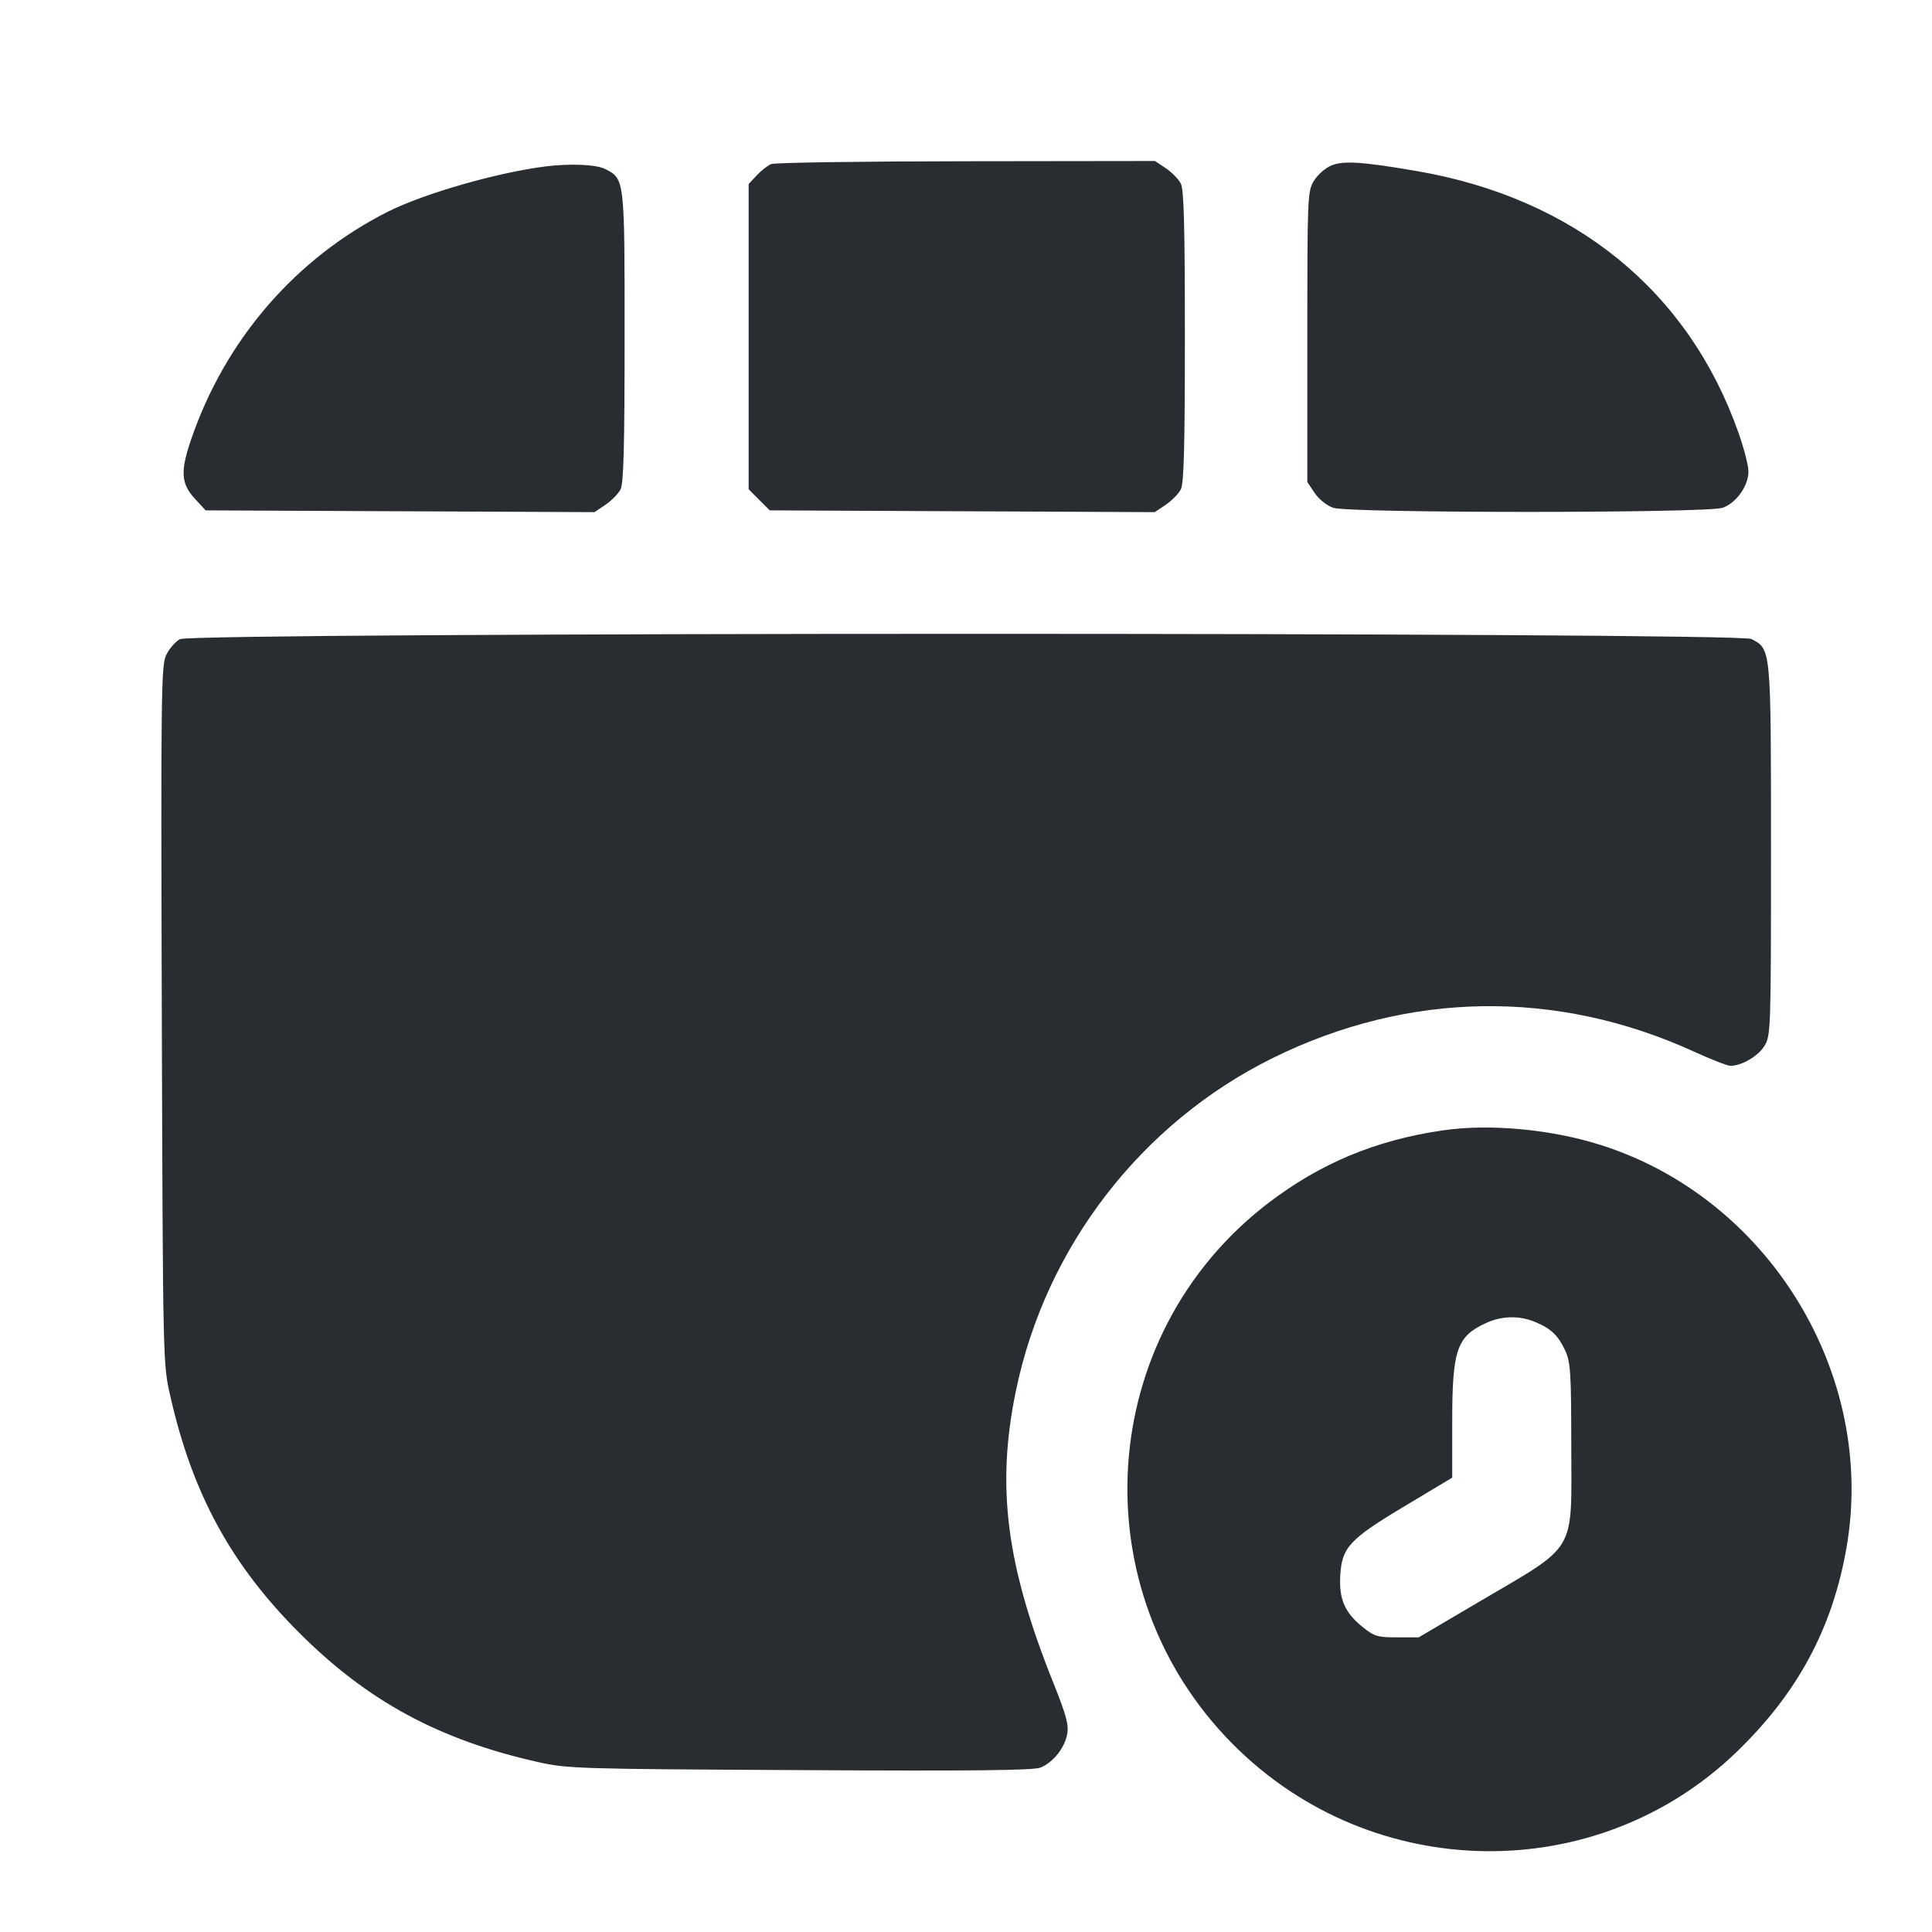 <svg width="24" height="24" viewBox="0 0 24 24" fill="none" xmlns="http://www.w3.org/2000/svg"><path d="M9.580 2.038 C 9.536 2.056,9.455 2.120,9.400 2.179 L 9.300 2.286 9.300 4.182 L 9.300 6.078 9.431 6.209 L 9.562 6.340 11.953 6.351 L 14.345 6.362 14.482 6.270 C 14.557 6.219,14.641 6.133,14.669 6.079 C 14.707 6.004,14.719 5.541,14.719 4.180 C 14.719 2.819,14.707 2.356,14.669 2.281 C 14.641 2.227,14.558 2.141,14.484 2.091 L 14.348 2.000 12.004 2.003 C 10.715 2.004,9.624 2.020,9.580 2.038 M16.531 2.059 C 16.460 2.090,16.365 2.175,16.321 2.248 C 16.243 2.375,16.240 2.446,16.240 4.184 L 16.240 5.988 16.331 6.124 C 16.384 6.202,16.482 6.280,16.561 6.308 C 16.759 6.376,21.201 6.376,21.399 6.308 C 21.568 6.249,21.720 6.036,21.720 5.857 C 21.720 5.785,21.664 5.567,21.595 5.373 C 20.974 3.613,19.557 2.461,17.600 2.125 C 16.914 2.007,16.681 1.993,16.531 2.059 M6.780 2.067 C 6.184 2.141,5.270 2.403,4.822 2.628 C 3.675 3.205,2.798 4.219,2.375 5.457 C 2.239 5.853,2.248 6.006,2.417 6.191 L 2.554 6.340 4.970 6.351 L 7.385 6.362 7.522 6.270 C 7.597 6.219,7.681 6.133,7.709 6.079 C 7.747 6.004,7.759 5.541,7.759 4.188 C 7.760 2.222,7.760 2.224,7.521 2.101 C 7.410 2.043,7.088 2.029,6.780 2.067 M2.235 7.940 C 2.178 7.971,2.100 8.061,2.064 8.138 C 2.002 8.268,1.998 8.626,2.010 12.610 C 2.024 16.939,2.024 16.940,2.115 17.340 C 2.389 18.553,2.869 19.435,3.717 20.283 C 4.565 21.131,5.451 21.611,6.675 21.887 C 7.047 21.971,7.160 21.975,9.936 21.989 C 12.098 22.001,12.840 21.993,12.927 21.957 C 13.083 21.892,13.225 21.715,13.257 21.543 C 13.278 21.427,13.247 21.309,13.087 20.910 C 12.498 19.441,12.373 18.466,12.621 17.273 C 12.990 15.489,14.180 13.949,15.809 13.144 C 17.495 12.312,19.337 12.284,21.044 13.064 C 21.256 13.161,21.459 13.240,21.496 13.240 C 21.636 13.240,21.841 13.120,21.919 12.992 C 21.997 12.864,22.000 12.796,22.000 10.566 C 22.000 8.042,22.002 8.065,21.757 7.938 C 21.589 7.851,2.395 7.853,2.235 7.940 M17.915 14.043 C 17.087 14.165,16.401 14.451,15.756 14.944 C 13.607 16.587,13.404 19.756,15.324 21.676 C 17.049 23.401,19.833 23.441,21.571 21.765 C 22.331 21.032,22.763 20.230,22.938 19.225 C 23.313 17.074,21.973 14.882,19.880 14.222 C 19.258 14.026,18.500 13.957,17.915 14.043 M19.070 16.422 C 19.268 16.504,19.357 16.590,19.445 16.780 C 19.510 16.922,19.518 17.056,19.519 17.952 C 19.520 19.319,19.608 19.171,18.362 19.905 L 17.623 20.340 17.355 20.340 C 17.116 20.340,17.071 20.327,16.934 20.217 C 16.707 20.036,16.633 19.869,16.649 19.575 C 16.669 19.221,16.762 19.121,17.456 18.706 L 18.040 18.356 18.040 17.657 C 18.040 16.767,18.097 16.602,18.460 16.435 C 18.656 16.345,18.875 16.340,19.070 16.422 " fill="#292D32" stroke="none" fill-rule="evenodd"></path></svg>